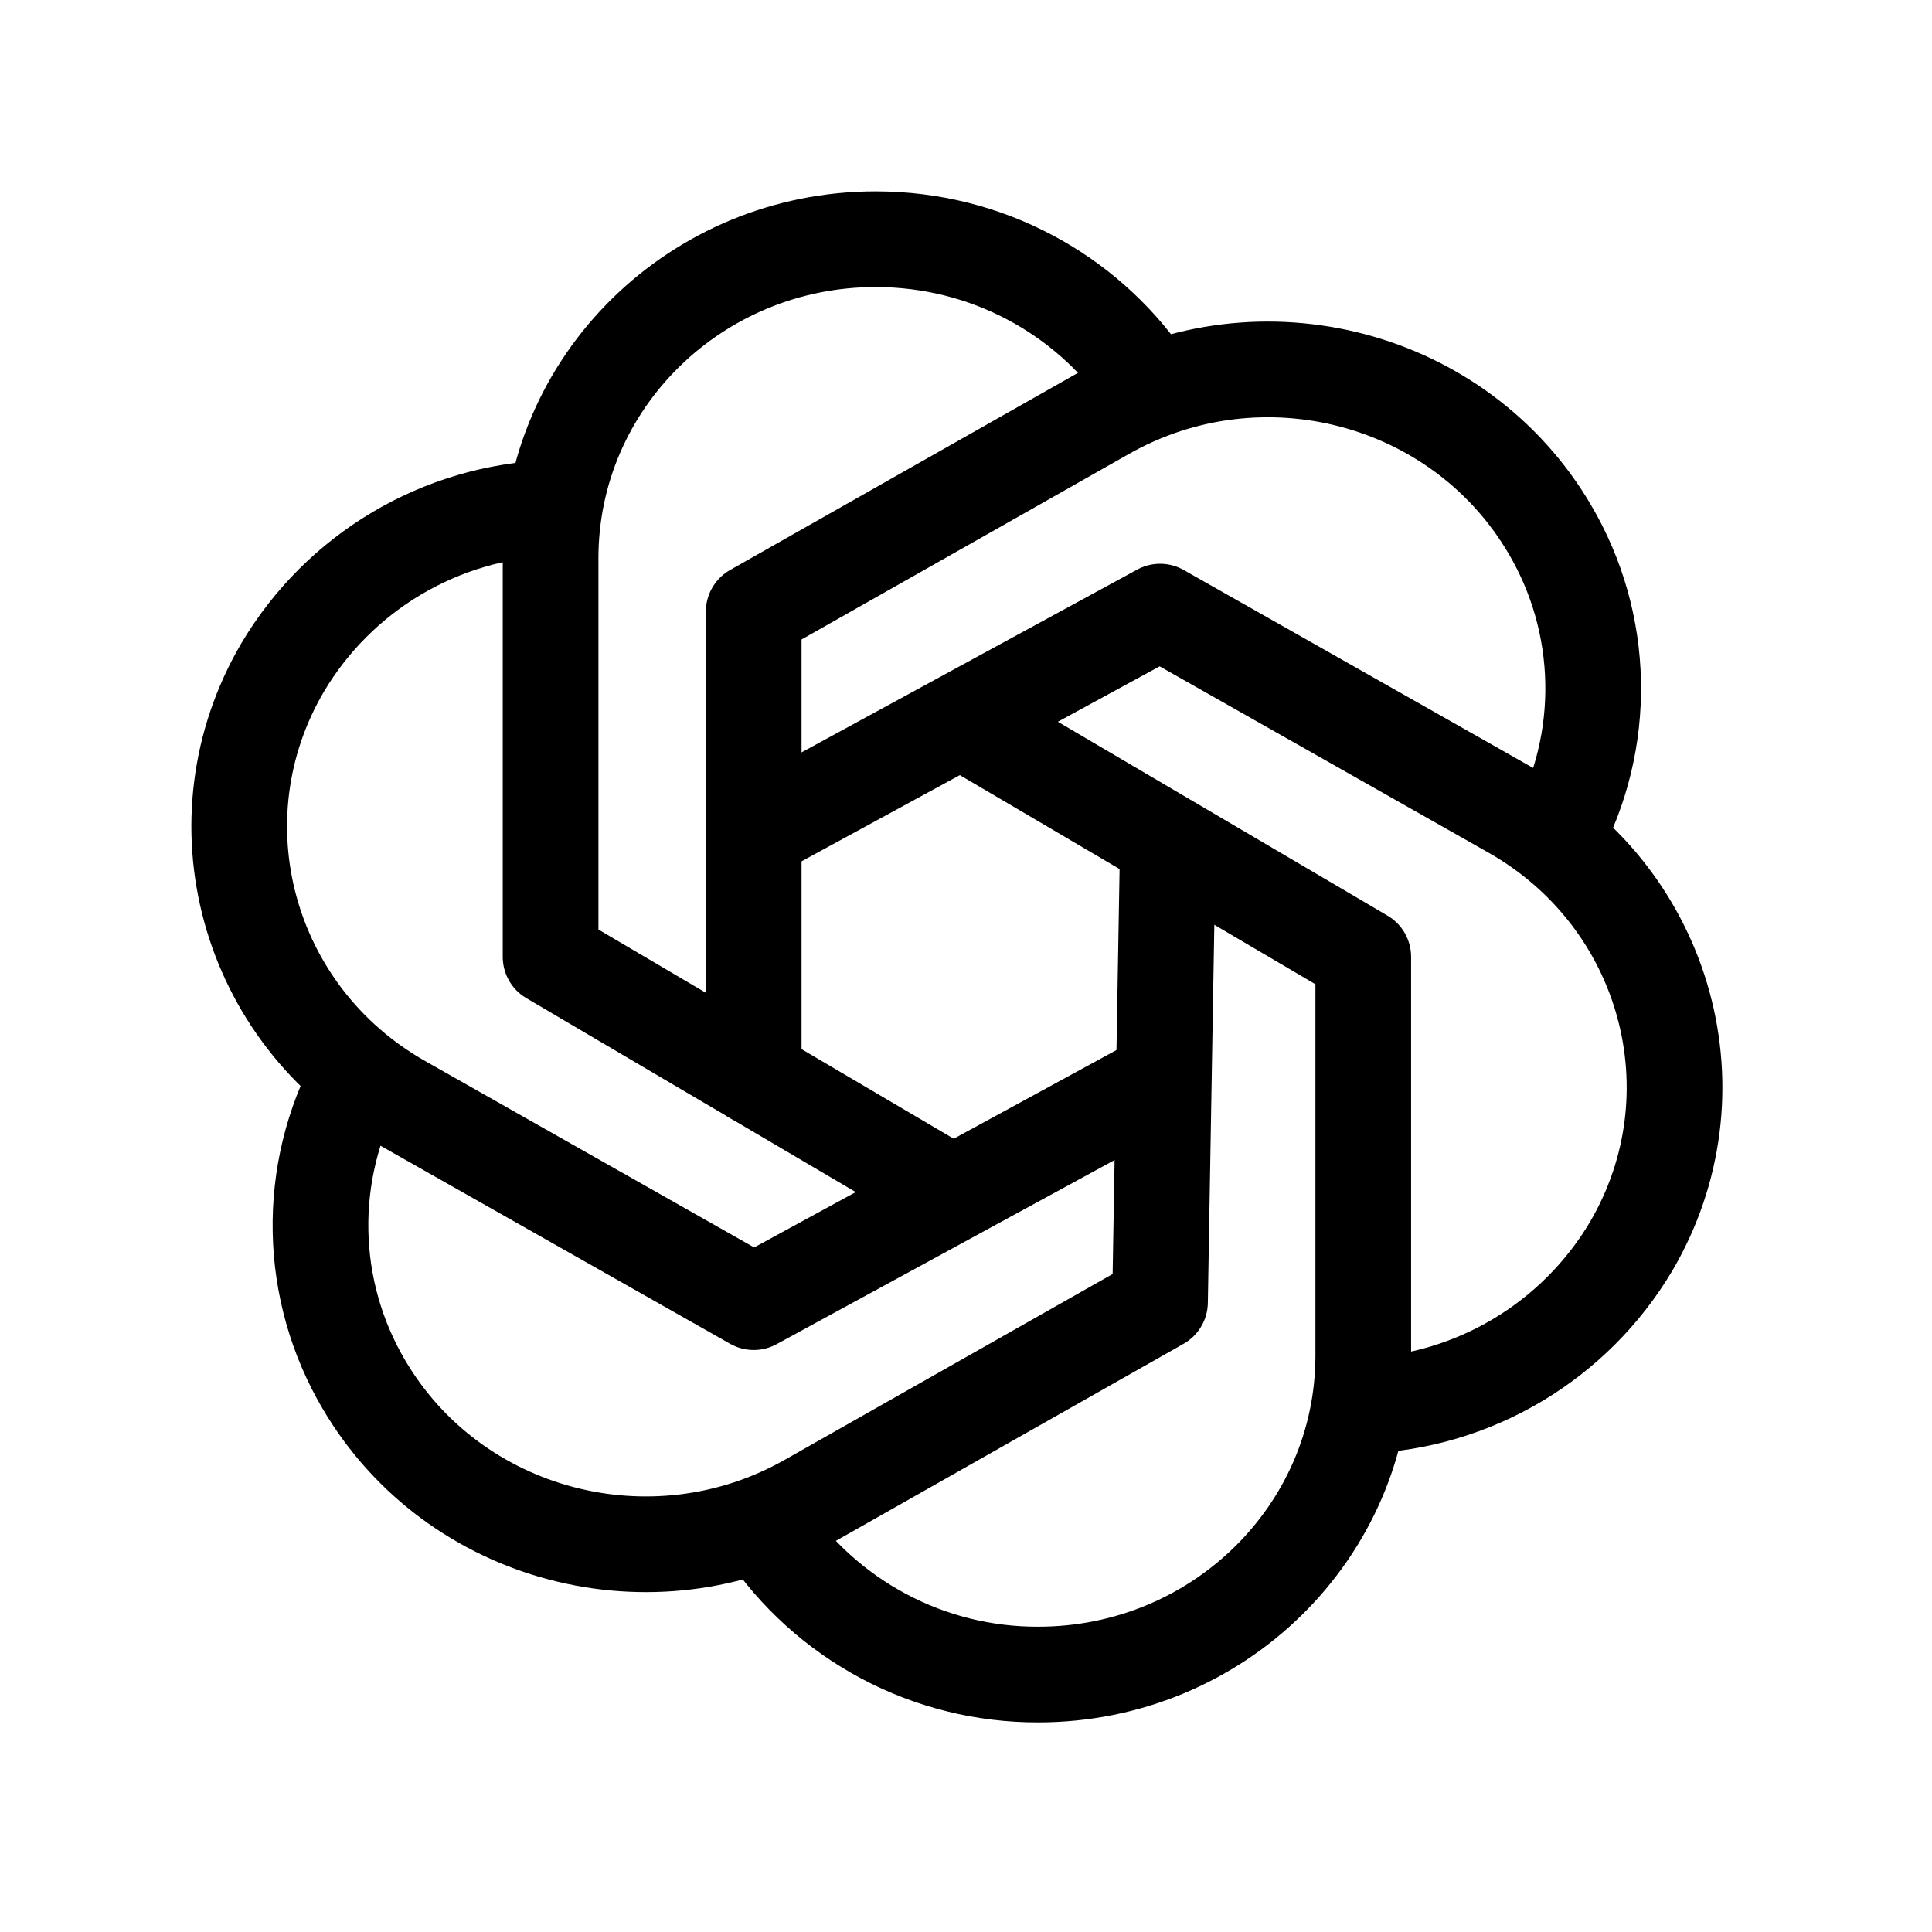 <svg width="53" height="53" viewBox="0 0 53 53" fill="none" xmlns="http://www.w3.org/2000/svg">
<path d="M25.692 32.484L15.104 26.25V15.312C15.104 10.478 19.097 6.562 24.021 6.562C27.077 6.562 29.774 8.072 31.382 10.371" stroke="black" stroke-width="2.625" stroke-linecap="round" stroke-linejoin="round"/>
<path d="M21 41.956C21.822 43.185 22.936 44.191 24.241 44.886C25.546 45.581 27.003 45.942 28.481 45.937C33.403 45.937 37.398 42.022 37.398 37.187V26.25L26.6 19.899" stroke="black" stroke-width="2.625" stroke-linecap="round" stroke-linejoin="round"/>
<path d="M20.676 29.531V16.778L30.327 11.309C34.593 8.892 40.046 10.325 42.509 14.51C43.264 15.786 43.675 17.235 43.704 18.716C43.733 20.198 43.379 21.662 42.675 22.967" stroke="black" stroke-width="2.625" stroke-linecap="round" stroke-linejoin="round"/>
<path d="M9.823 29.531C9.119 30.835 8.764 32.299 8.793 33.781C8.821 35.263 9.233 36.712 9.987 37.988C12.45 42.173 17.905 43.605 22.171 41.191L31.822 35.722L32.032 23.48" stroke="black" stroke-width="2.625" stroke-linecap="round" stroke-linejoin="round"/>
<path d="M37.398 38.565C38.889 38.508 40.342 38.078 41.625 37.315C42.907 36.553 43.979 35.481 44.742 34.199C47.203 30.014 45.741 24.662 41.478 22.247L31.824 16.778L20.758 22.804" stroke="black" stroke-width="2.625" stroke-linecap="round" stroke-linejoin="round"/>
<path d="M15.105 13.935C13.613 13.992 12.16 14.421 10.877 15.184C9.594 15.947 8.522 17.018 7.759 18.301C5.296 22.485 6.757 27.838 11.023 30.253L20.676 35.722L31.719 29.706" stroke="black" stroke-width="2.625" stroke-linecap="round" stroke-linejoin="round"/>
</svg>
